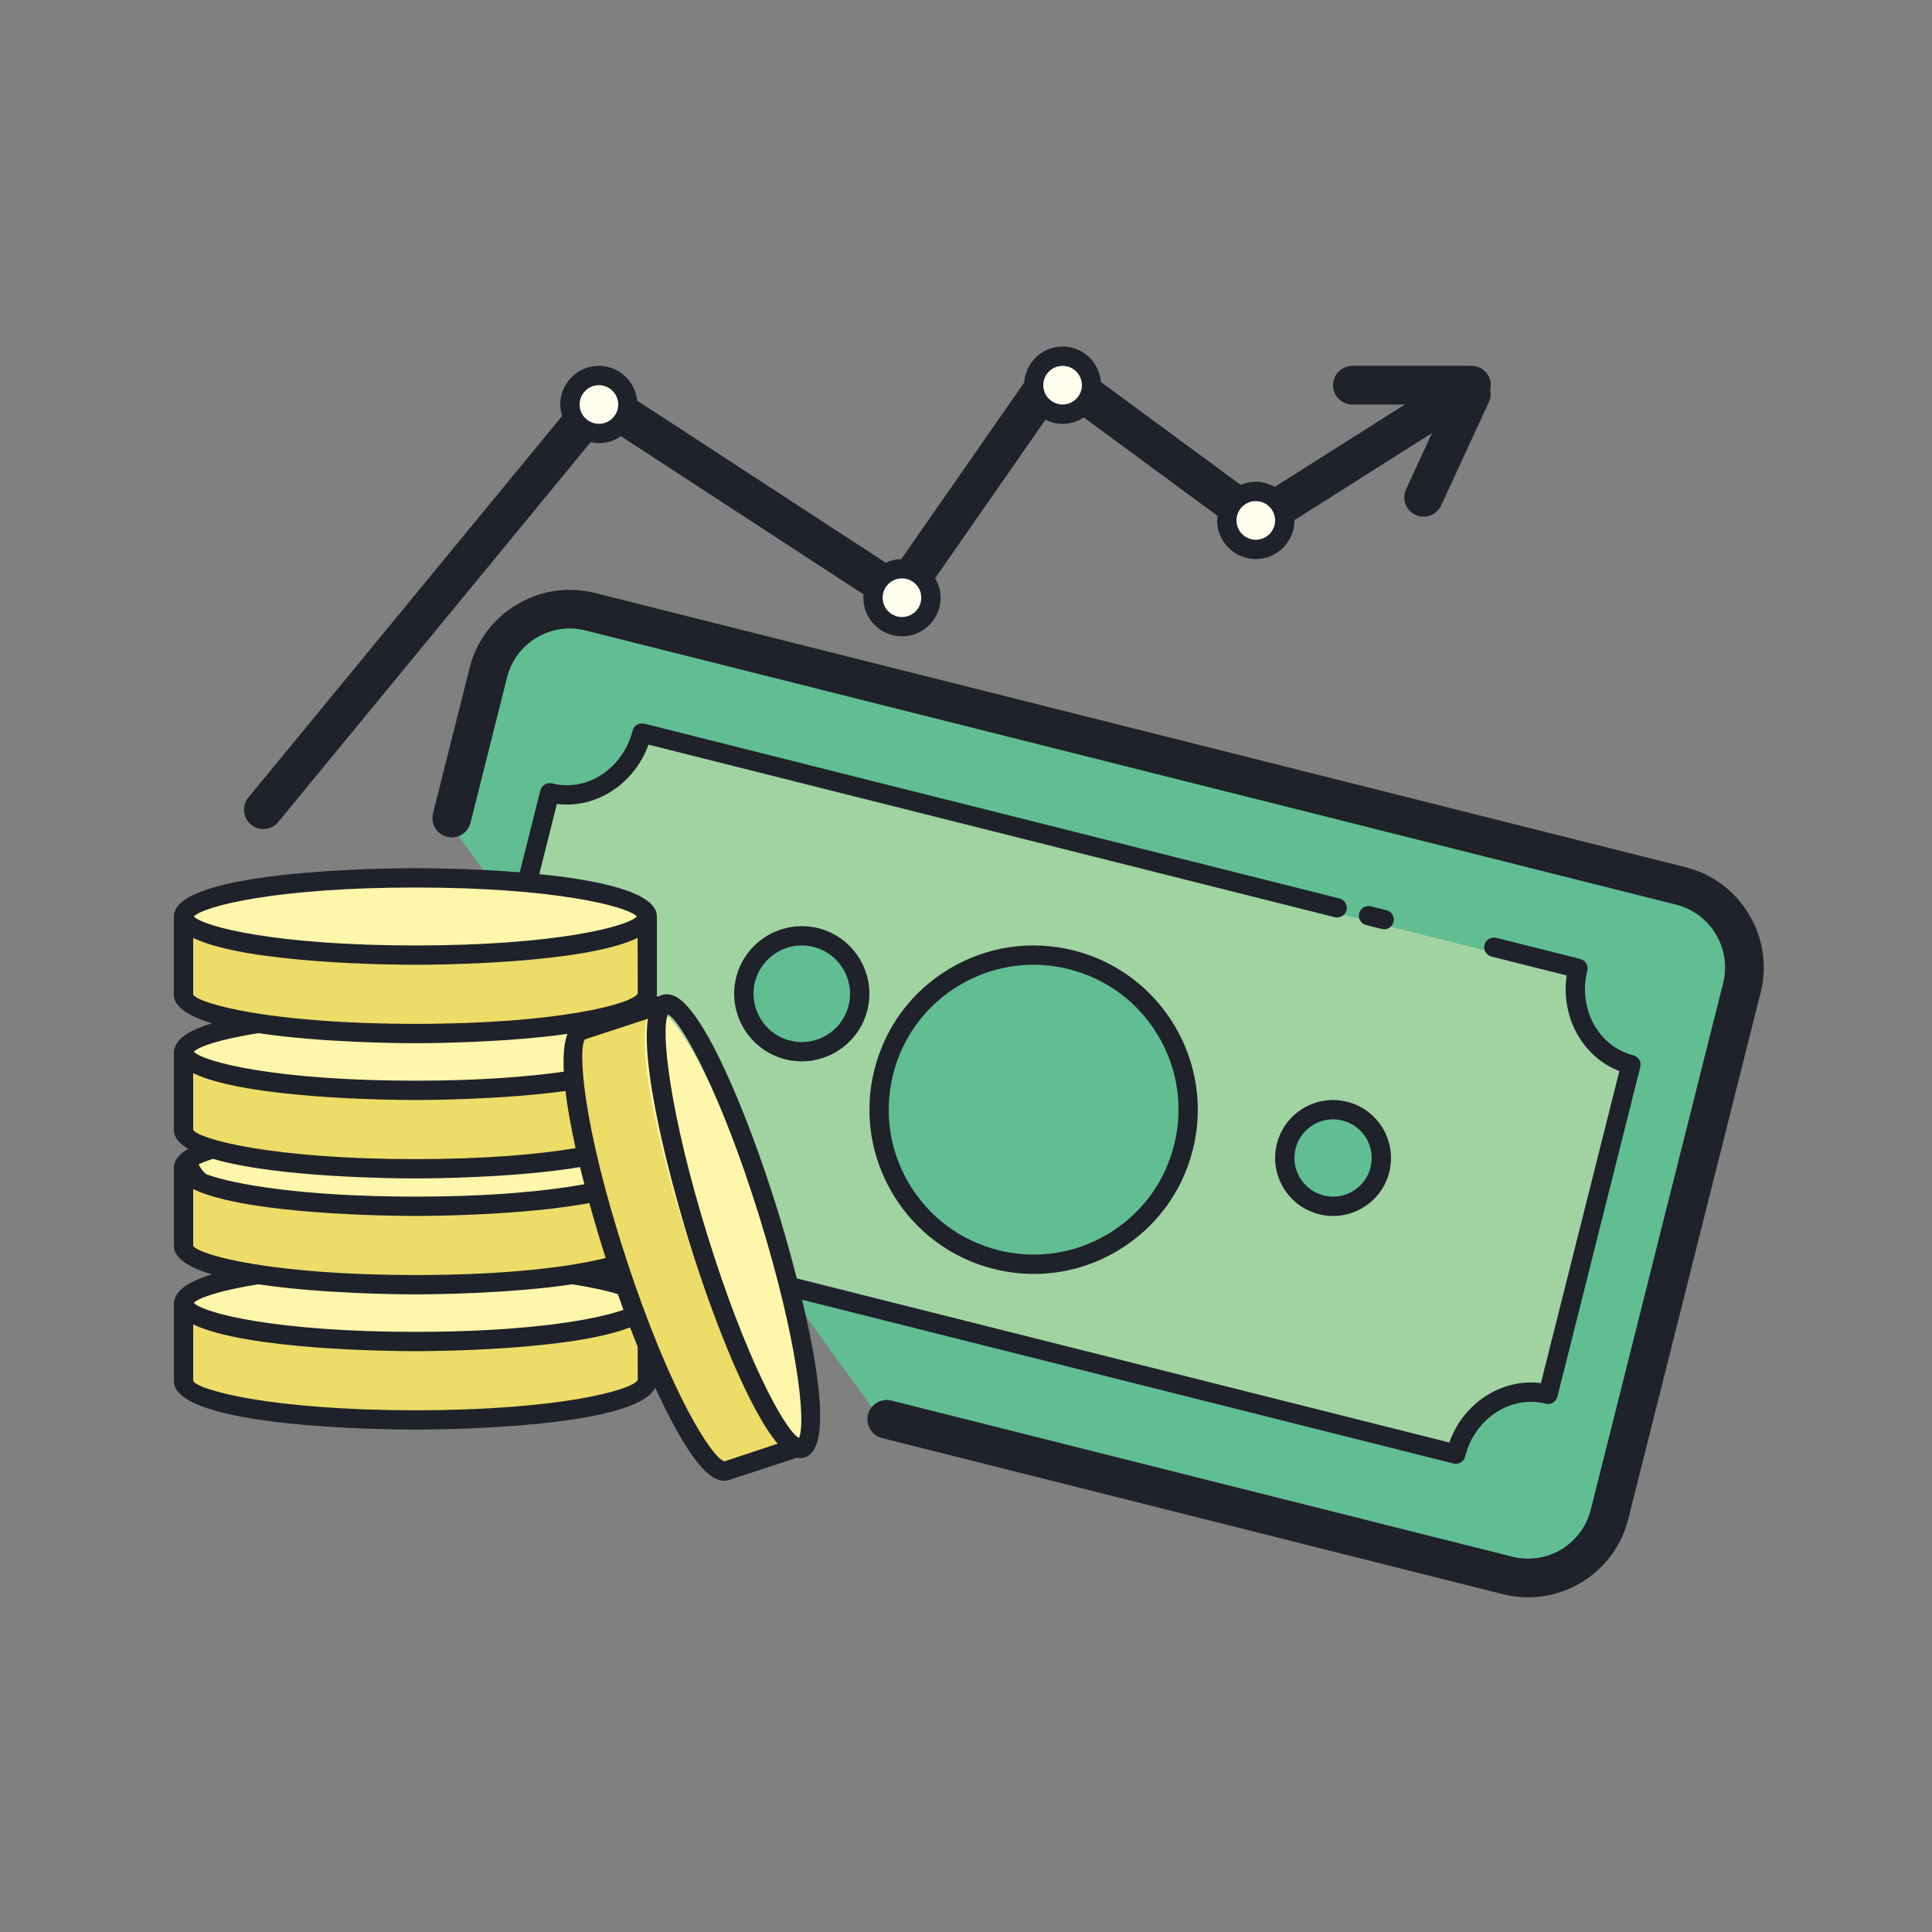 <?xml version="1.0" encoding="utf-8"?>
<!-- Generator: Adobe Illustrator 21.0.0, SVG Export Plug-In . SVG Version: 6.00 Build 0)  -->
<svg xmlns="http://www.w3.org/2000/svg" version="1.1" x="0px" y="0px" viewBox="0 0 100 100"
     style="enable-background:new 0 0 100 100;" xml:space="preserve" width="50px" height="50px">

<rect x="0" y="0" width="100" height="100" fill="#808080" stroke="none"/>

<g id="bank">
</g>
  <g id="pig">
</g>
  <g id="card_eject">
</g>
  <g id="cash_money">
</g>
  <g id="card_secured">
</g>
  <g id="cheque">
</g>
  <g id="alarm_coins">
</g>
  <g id="box_edit">
</g>
  <g id="box_lock">
</g>
  <g id="box_favorite">
</g>
  <g id="box_diamont">
</g>
  <g id="box_secured">
</g>
  <g id="chat_edit">
</g>
  <g id="chat_delete">
</g>
  <g id="chat_add">
</g>
  <g id="chat_love">
</g>
  <g id="chat_search">
</g>
  <g id="finance_mail">
</g>
  <g id="finance_order">
</g>
  <g id="finance_dollars">
	<g>
		<g>
			<g>
				<path
          d="M23.241,42.591l1.893-7.53c0.583-2.317,2.955-3.736,5.272-3.153l56.459,14.196      c2.317,0.583,3.736,2.955,3.153,5.272l-6.855,27.261c-0.583,2.317-2.955,3.736-5.272,3.153l-32.137-8.081"
          style="fill:#60BE92;"/>
        <path
          d="M69.07,47.234l-35.984-9.048c-0.562,2.23-2.698,3.615-4.773,3.094l-4.29,17.063      c2.076,0.522,3.304,2.754,2.743,4.986L75.211,75.51c0.561-2.232,2.699-3.618,4.775-3.096l4.29-17.063l-0.001,0      c-2.076-0.522-3.303-2.753-2.743-4.984l-4.351-1.094"
          style="fill:#A1D3A2;"/>
        <line x1="71.503" y1="47.846" x2="70.692" y2="47.642" style="fill:none;"/>
			</g>

      <ellipse transform="matrix(0.244 -0.97 0.97 0.244 -15.249 95.316)" cx="53.5" cy="57.437" rx="7.751"
               ry="7.751" style="fill:#60BE92;"/>

      <ellipse transform="matrix(0.244 -0.97 0.97 0.244 -18.652 78.952)" cx="41.305" cy="51.438" rx="2.999"
               ry="2.999" style="fill:#60BE92;"/>

      <ellipse transform="matrix(0.244 -0.97 0.97 0.244 -5.954 112.24)" cx="69" cy="59.938" rx="2.735"
               ry="2.736" style="fill:#60BE92;"/>
      <g>
				<polyline
          points="13.49,42.591 30.939,21.374 46.436,31.479 54.463,19.946 64.923,27.645 76.026,20.618       70.169,20.618     "
          style="fill:none;"/>
        <circle cx="65.125" cy="26.905" r="1.375" style="fill:#FEFDEF;"/>
        <circle cx="54.875" cy="19.946" r="1.375" style="fill:#FEFDEF;"/>
        <circle cx="46.436" cy="30.979" r="1.375" style="fill:#FEFDEF;"/>
        <circle cx="30.896" cy="20.904" r="1.375" style="fill:#FEFDEF;"/>
        <line x1="73.546" y1="25.988" x2="76.026" y2="20.618" style="fill:none;"/>
			</g>
      <g>
				<path d="M9.851,67.651v4.045c0,1.112,5.371,2.013,11.996,2.013s11.996-0.901,11.996-2.013v-4.045H9.851z"
              style="fill:#EDDC67;"/>
        <ellipse cx="21.847" cy="67.66" rx="11.996" ry="2.013" style="fill:#FEF6AA;"/>
			</g>
      <g>
				<path d="M9.851,60.588v4.045c0,1.112,5.371,2.013,11.996,2.013s11.996-0.901,11.996-2.013v-4.045H9.851z"
              style="fill:#EDDC67;"/>
        <ellipse cx="21.847" cy="60.597" rx="11.996" ry="2.013" style="fill:#FEF6AA;"/>
			</g>
      <g>
				<path d="M9.851,54.588v4.045c0,1.112,5.371,2.013,11.996,2.013s11.996-0.901,11.996-2.013v-4.045H9.851z"
              style="fill:#EDDC67;"/>
        <ellipse cx="21.847" cy="54.597" rx="11.996" ry="2.013" style="fill:#FEF6AA;"/>
			</g>
      <g>
				<path d="M9.851,47.609v4.045c0,1.112,5.371,2.013,11.996,2.013s11.996-0.901,11.996-2.013v-4.045H9.851z"
              style="fill:#EDDC67;"/>
        <ellipse cx="21.847" cy="47.618" rx="11.996" ry="2.013" style="fill:#FEF6AA;"/>
			</g>
      <g>
				<path
          d="M33.826,52.307l-3.843,1.261c-1.057,0.347-0.239,5.731,1.826,12.026c2.065,6.295,4.596,11.118,5.652,10.771      l3.843-1.261L33.826,52.307z"
          style="fill:#EDDC67;"/>

        <ellipse transform="matrix(0.95 -0.312 0.312 0.95 -17.987 14.881)" cx="37.557" cy="63.709" rx="2.013"
                 ry="11.996" style="fill:#FEF6AA;"/>
			</g>
		</g>
    <g>
			<path
        d="M90.528,47.33c-0.734-1.228-1.899-2.095-3.278-2.441L30.792,30.692c-2.857-0.717-5.767,1.021-6.486,3.879     l-1.893,7.53c-0.135,0.536,0.19,1.079,0.726,1.214c0.53,0.131,1.079-0.19,1.213-0.726l1.893-7.53     c0.45-1.789,2.268-2.878,4.059-2.428l56.459,14.196c0.861,0.217,1.589,0.76,2.049,1.529c0.46,0.77,0.594,1.667,0.378,2.528     l-6.854,27.261c-0.45,1.789-2.269,2.879-4.059,2.429L46.14,72.494c-0.533-0.137-1.079,0.19-1.213,0.726     c-0.135,0.536,0.19,1.079,0.726,1.214l32.137,8.081c0.436,0.109,0.872,0.162,1.302,0.162c2.392,0,4.575-1.62,5.184-4.042     l6.854-27.261C91.477,49.994,91.263,48.558,90.528,47.33z"
        style="fill:#1F212B;"/>
      <path
        d="M71.522,48.085c0.041,0.01,0.082,0.015,0.123,0.015c0.224,0,0.427-0.151,0.484-0.378     c0.067-0.268-0.095-0.54-0.363-0.607l-0.811-0.204c-0.269-0.065-0.54,0.096-0.607,0.363c-0.067,0.268,0.095,0.54,0.363,0.607     L71.522,48.085z"
        style="fill:#1F212B;"/>
      <path
        d="M75.23,75.75c0.041,0.01,0.081,0.015,0.122,0.015c0.09,0,0.178-0.024,0.257-0.071     c0.114-0.067,0.196-0.178,0.228-0.307c0.241-0.957,0.811-1.768,1.606-2.283c0.784-0.509,1.693-0.67,2.561-0.449     c0.127,0.03,0.265,0.011,0.379-0.057c0.114-0.067,0.196-0.178,0.228-0.307l4.29-17.063c0.032-0.129,0.012-0.265-0.056-0.379     c-0.068-0.113-0.179-0.195-0.307-0.229c-1.805-0.453-2.873-2.417-2.38-4.377c0.067-0.269-0.095-0.54-0.363-0.607l-4.351-1.094     c-0.269-0.065-0.54,0.096-0.607,0.363c-0.067,0.268,0.095,0.54,0.363,0.607l3.891,0.978c-0.316,2.15,0.824,4.217,2.727,4.949     l-4.061,16.151c-0.985-0.126-1.983,0.107-2.857,0.674c-0.872,0.564-1.529,1.405-1.886,2.399l-33.77-8.492     c-0.44-1.714-0.86-3.094-0.982-3.488c-1.542-4.974-3.779-10.335-5.298-11.104c-0.312-0.156-0.566-0.124-0.725-0.07     c-0.052,0.018-0.098,0.047-0.144,0.076c-0.035-0.01-0.069-0.02-0.106-0.021C33.991,51.537,34,51.511,34,51.482v-4.045     c0-1.258-3.009-1.883-6.088-2.193l0.913-3.632c2.024,0.257,4.003-1.026,4.741-3.07l35.523,8.933     c0.267,0.062,0.539-0.096,0.607-0.363c0.067-0.268-0.095-0.54-0.363-0.607L33.35,37.456c-0.27-0.066-0.54,0.096-0.607,0.363     c-0.494,1.959-2.362,3.188-4.167,2.73c-0.267-0.066-0.54,0.096-0.607,0.363l-1.066,4.24c-2.514-0.202-4.859-0.215-5.404-0.215     c-1.279,0-12.5,0.07-12.5,2.5v4.045c0,0.647,0.791,1.126,1.972,1.484c-1.044,0.314-1.769,0.726-1.923,1.262     C9.019,54.292,9,54.362,9,54.437v4.045c0,0.382,0.275,0.707,0.743,0.981C9.276,59.736,9,60.058,9,60.437v4.045     c0,0.646,0.789,1.125,1.967,1.482c-1.041,0.313-1.758,0.725-1.915,1.259C9.021,67.288,9,67.36,9,67.437v4.045     c0,2.443,11.221,2.514,12.5,2.514c1.216,0,11.413-0.065,12.414-2.172c0.268,0.584,0.535,1.132,0.798,1.634     c1.382,2.633,2.202,3.186,2.759,3.186c0.104,0,0.2-0.02,0.288-0.049l3.497-1.147c0.056,0.01,0.111,0.019,0.16,0.019     c0.107,0,0.199-0.021,0.271-0.045h0c1.354-0.471,0.659-4.675-0.171-8.148L75.23,75.75z M39.307,62.982     c1.957,6.312,2.435,10.644,2.045,11.449c-0.769-0.442-2.799-4.243-4.733-10.481c-1.957-6.312-2.436-10.643-2.045-11.449     C35.342,52.944,37.373,56.745,39.307,62.982z M10,58.482v-2.935c2.776,1.342,10.455,1.39,11.5,1.39     c0.715,0,4.537-0.024,7.77-0.468c0.109,0.926,0.299,1.946,0.524,2.959c-1.905,0.317-4.65,0.568-8.294,0.568     C14.071,59.996,10.282,58.958,10,58.482z M21.5,45.937c7.167,0,10.949,0.961,11.468,1.5c-0.519,0.539-4.301,1.5-11.468,1.5     s-10.949-0.961-11.468-1.5C10.551,46.898,14.333,45.937,21.5,45.937z M10,51.482v-2.935c2.776,1.342,10.455,1.39,11.5,1.39     c1.046,0,8.73-0.048,11.503-1.392l0.008,2.883c-0.293,0.529-4.082,1.567-11.511,1.567S10.282,51.958,10,51.482z M13.376,53.475     c3.301,0.496,7.382,0.521,8.124,0.521c0.723,0,4.618-0.023,7.871-0.483c-0.179,0.473-0.229,1.153-0.188,1.956     c-1.869,0.268-4.42,0.468-7.683,0.468c-7.167,0-10.949-0.961-11.468-1.5C10.295,54.164,11.419,53.785,13.376,53.475z      M21.5,60.996c0.772,0,5.16-0.029,8.522-0.588c0.073,0.301,0.148,0.598,0.223,0.888c-1.913,0.35-4.811,0.641-8.745,0.641     c-5.826,0-9.415-0.635-10.833-1.162c-0.168-0.144-0.296-0.312-0.386-0.507c0.172-0.09,0.433-0.187,0.749-0.285     C14.324,60.957,20.565,60.996,21.5,60.996z M10,64.482v-2.935c2.776,1.342,10.455,1.39,11.5,1.39c0.81,0,5.596-0.03,9.005-0.667     c0.339,1.232,0.659,2.265,0.844,2.844c-1.799,0.449-5.053,0.882-9.849,0.882C14.071,65.996,10.282,64.958,10,64.482z      M13.377,66.475c3.301,0.496,7.381,0.521,8.123,0.521c0.741,0,4.814-0.026,8.113-0.521c1.011,0.158,1.806,0.334,2.366,0.507     c0.096,0.273,0.193,0.547,0.291,0.814c-1.454,0.523-5.018,1.141-10.77,1.141c-7.167,0-10.949-0.961-11.468-1.5     C10.295,67.164,11.419,66.784,13.377,66.475z M33.011,71.428c-0.293,0.529-4.082,1.567-11.511,1.567S10.282,71.958,10,71.482     v-2.935c2.776,1.342,10.455,1.39,11.5,1.39c1.001,0,8.077-0.048,11.111-1.231c0.131,0.341,0.263,0.676,0.395,1.004L33.011,71.428     z M37.501,75.638c-0.594-0.113-2.761-3.388-5.076-10.445c-2.315-7.058-2.51-10.979-2.146-11.396l3.258-1.068     c-0.459,3.02,1.814,10.509,2.126,11.517c1.317,4.248,3.139,8.77,4.59,10.48L37.501,75.638z"
        style="fill:#1F212B;"/>
      <path
        d="M49.138,50.144c-1.948,1.165-3.326,3.02-3.879,5.221c-1.143,4.545,1.625,9.172,6.169,10.314     c0.692,0.174,1.392,0.26,2.087,0.26c1.517,0,3.011-0.41,4.347-1.209c1.948-1.165,3.326-3.02,3.879-5.221     c1.143-4.545-1.625-9.172-6.169-10.314C53.37,48.641,51.086,48.979,49.138,50.144z M59.935,53.587     c1.028,1.719,1.325,3.735,0.837,5.678s-1.704,3.579-3.423,4.606c-1.719,1.028-3.734,1.329-5.677,0.837     c-1.943-0.488-3.579-1.703-4.607-3.422c-1.028-1.719-1.325-3.735-0.837-5.678s1.704-3.579,3.423-4.606     c1.179-0.705,2.497-1.066,3.836-1.066c0.613,0,1.231,0.075,1.841,0.229C57.271,50.654,58.907,51.869,59.935,53.587z"
        style="fill:#1F212B;"/>
      <path
        d="M38.106,50.583c-0.47,1.871,0.669,3.776,2.541,4.248c0.285,0.071,0.57,0.105,0.852,0.105     c1.566,0,2.996-1.061,3.395-2.646c0.47-1.871-0.669-3.776-2.541-4.248C40.488,47.577,38.577,48.712,38.106,50.583z      M43.924,52.046c-0.336,1.336-1.694,2.155-3.033,1.814c-1.336-0.336-2.15-1.697-1.814-3.033c0.285-1.133,1.306-1.891,2.425-1.891     c0.201,0,0.405,0.024,0.608,0.076C43.446,49.349,44.26,50.71,43.924,52.046z"
        style="fill:#1F212B;"/>
      <path
        d="M67.46,57.363c-0.688,0.411-1.174,1.066-1.369,1.843c-0.403,1.604,0.573,3.236,2.177,3.641     c0.244,0.061,0.492,0.092,0.737,0.092c0.535,0,1.062-0.145,1.534-0.427c0.688-0.411,1.174-1.065,1.369-1.843     c0.403-1.604-0.573-3.236-2.177-3.641C68.956,56.836,68.148,56.951,67.46,57.363z M70.939,60.424     c-0.13,0.519-0.454,0.954-0.913,1.229c-0.458,0.275-0.995,0.354-1.514,0.223c-1.069-0.269-1.721-1.357-1.452-2.426     c0.13-0.519,0.454-0.954,0.913-1.229c0.314-0.188,0.666-0.284,1.022-0.284c0.164,0,0.329,0.021,0.491,0.062     C70.557,58.267,71.208,59.356,70.939,60.424z"
        style="fill:#1F212B;"/>
      <path
        d="M13.631,42.91c0.289,0,0.575-0.124,0.773-0.365l16.166-19.657c0.139,0.031,0.282,0.049,0.431,0.049     c0.424,0,0.815-0.134,1.139-0.36l12.563,8.192c-0.005,0.056-0.017,0.11-0.017,0.168c0,1.103,0.897,2,2,2s2-0.897,2-2     c0-0.37-0.108-0.713-0.284-1.01l5.712-8.206c0.268,0.134,0.567,0.217,0.887,0.217c0.406,0,0.782-0.123,1.098-0.332l6.926,5.099     C63.014,26.781,63,26.857,63,26.937c0,1.103,0.897,2,2,2s2-0.897,2-2c0-0.005-0.001-0.009-0.001-0.014l7.124-4.51l-1.344,2.91     c-0.232,0.501-0.013,1.096,0.488,1.327c0.136,0.062,0.278,0.092,0.419,0.092c0.378,0,0.74-0.215,0.908-0.581l2.479-5.37     c0.095-0.204,0.097-0.421,0.053-0.625c0.039-0.164,0.049-0.337,0-0.507c-0.124-0.428-0.516-0.722-0.96-0.722H70     c-0.552,0-1,0.447-1,1s0.448,1,1,1h2.717l-6.739,4.266c-0.29-0.165-0.621-0.266-0.978-0.266c-0.278,0-0.543,0.058-0.784,0.161     l-7.232-5.324c-0.085-1.025-0.936-1.837-1.984-1.837c-1.055,0-1.913,0.824-1.986,1.861l-6.363,9.142     c-0.288,0.005-0.559,0.073-0.805,0.187l-12.867-8.39c-0.102-1.008-0.945-1.8-1.98-1.8c-1.103,0-2,0.897-2,2     c0,0.207,0.041,0.403,0.099,0.591l-16.24,19.747c-0.351,0.426-0.289,1.057,0.137,1.407C13.182,42.835,13.407,42.91,13.631,42.91z      M46.685,31.937c-0.551,0-1-0.448-1-1s0.449-1,1-1s1,0.448,1,1S47.237,31.937,46.685,31.937z M66,26.937c0,0.552-0.449,1-1,1     s-1-0.448-1-1s0.449-1,1-1S66,26.385,66,26.937z M56,19.937c0,0.552-0.449,1-1,1s-1-0.448-1-1s0.449-1,1-1S56,19.385,56,19.937z      M31,19.937c0.551,0,1,0.448,1,1s-0.449,1-1,1s-1-0.448-1-1S30.449,19.937,31,19.937z"
        style="fill:#1F212B;"/>
		</g>
	</g>
</g>
  <g id="folder_medal">
</g>
  <g id="folder_edit">
</g>
  <g id="folder_bills">
</g>
  <g id="folder_pictures">
</g>
  <g id="folder_logs">
</g>
  <g id="folder_diamond">
</g>
  <g id="folder_mail">
</g>
  <g id="folder_favorite">
</g>
  <g id="folder_globe">
</g>
  <g id="folder_music">
</g>
  <g id="open_envelope_remove">
</g>
  <g id="open_envelope_add">
</g>
  <g id="open_envelope_clock">
</g>
  <g id="open_envelope_delete">
</g>
  <g id="envelope_lock">
</g>
  <g id="envelope_love">
</g>
  <g id="envelope_number">
</g>
  <g id="envelope_important">
</g>
  <g id="envelope_dots">
</g>
  <g id="envelope__x40_">
</g>
  <g id="mail_envelope">
</g>
  <g id="envelope_open">
</g>
  <g id="cd">
</g>
  <g id="database_delete">
</g>
  <g id="database_remove">
</g>
  <g id="database_clock">
</g>
  <g id="database_add">
</g>
  <g id="database_check">
</g>
  <g id="databes_dots">
</g>
  <g id="database_search">
</g>
  <g id="window_plug">
</g>
  <g id="window_secured">
</g>
  <g id="window_cloud">
</g>
  <g id="window_star">
</g>
  <g id="window_top">
</g>
  <g id="window_arrows">
</g>
  <g id="window_settings">
</g>
  <g id="window_search">
</g>
  <g id="zoom_out">
</g>
  <g id="zoom_in">
</g>
  <g id="filter">
</g>
  <g id="bell">
</g>
  <g id="battery_plugged">
</g>
  <g id="battery_1">
</g>
  <g id="battery_2">
</g>
  <g id="battery_3_1_">
</g>
  <g id="battery_4_1_">
</g>
  <g id="battery_charge">
</g>
  <g id="game">
</g>
  <g id="polaroid">
</g>
  <g id="remote_control">
</g>
  <g id="tv">
</g>
  <g id="SIM_card">
</g>
  <g id="video_camera">
</g>
  <g id="ticket">
</g>
  <g id="cinema_tape">
</g>
  <g id="movie_clip">
</g>
  <g id="radio">
</g>
  <g id="projector">
</g>
  <g id="tablet">
</g>
  <g id="network_plug">
</g>
  <g id="cooler">
</g>
  <g id="card_sd">
</g>
  <g id="aircard">
</g>
  <g id="USB">
</g>
  <g id="hard_drive">
</g>
  <g id="RAM">
</g>
  <g id="chip">
</g>
  <g id="database">
</g>
  <g id="keyboard">
</g>
  <g id="domain">
</g>
  <g id="imac_connected">
</g>
  <g id="cloud_connection">
</g>
  <g id="connection_lock">
</g>
  <g id="network_security">
</g>
  <g id="shared_files">
</g>
  <g id="internet">
</g>
  <g id="globe_network">
</g>
  <g id="pc">
</g>
  <g id="website">
</g>
</svg>
